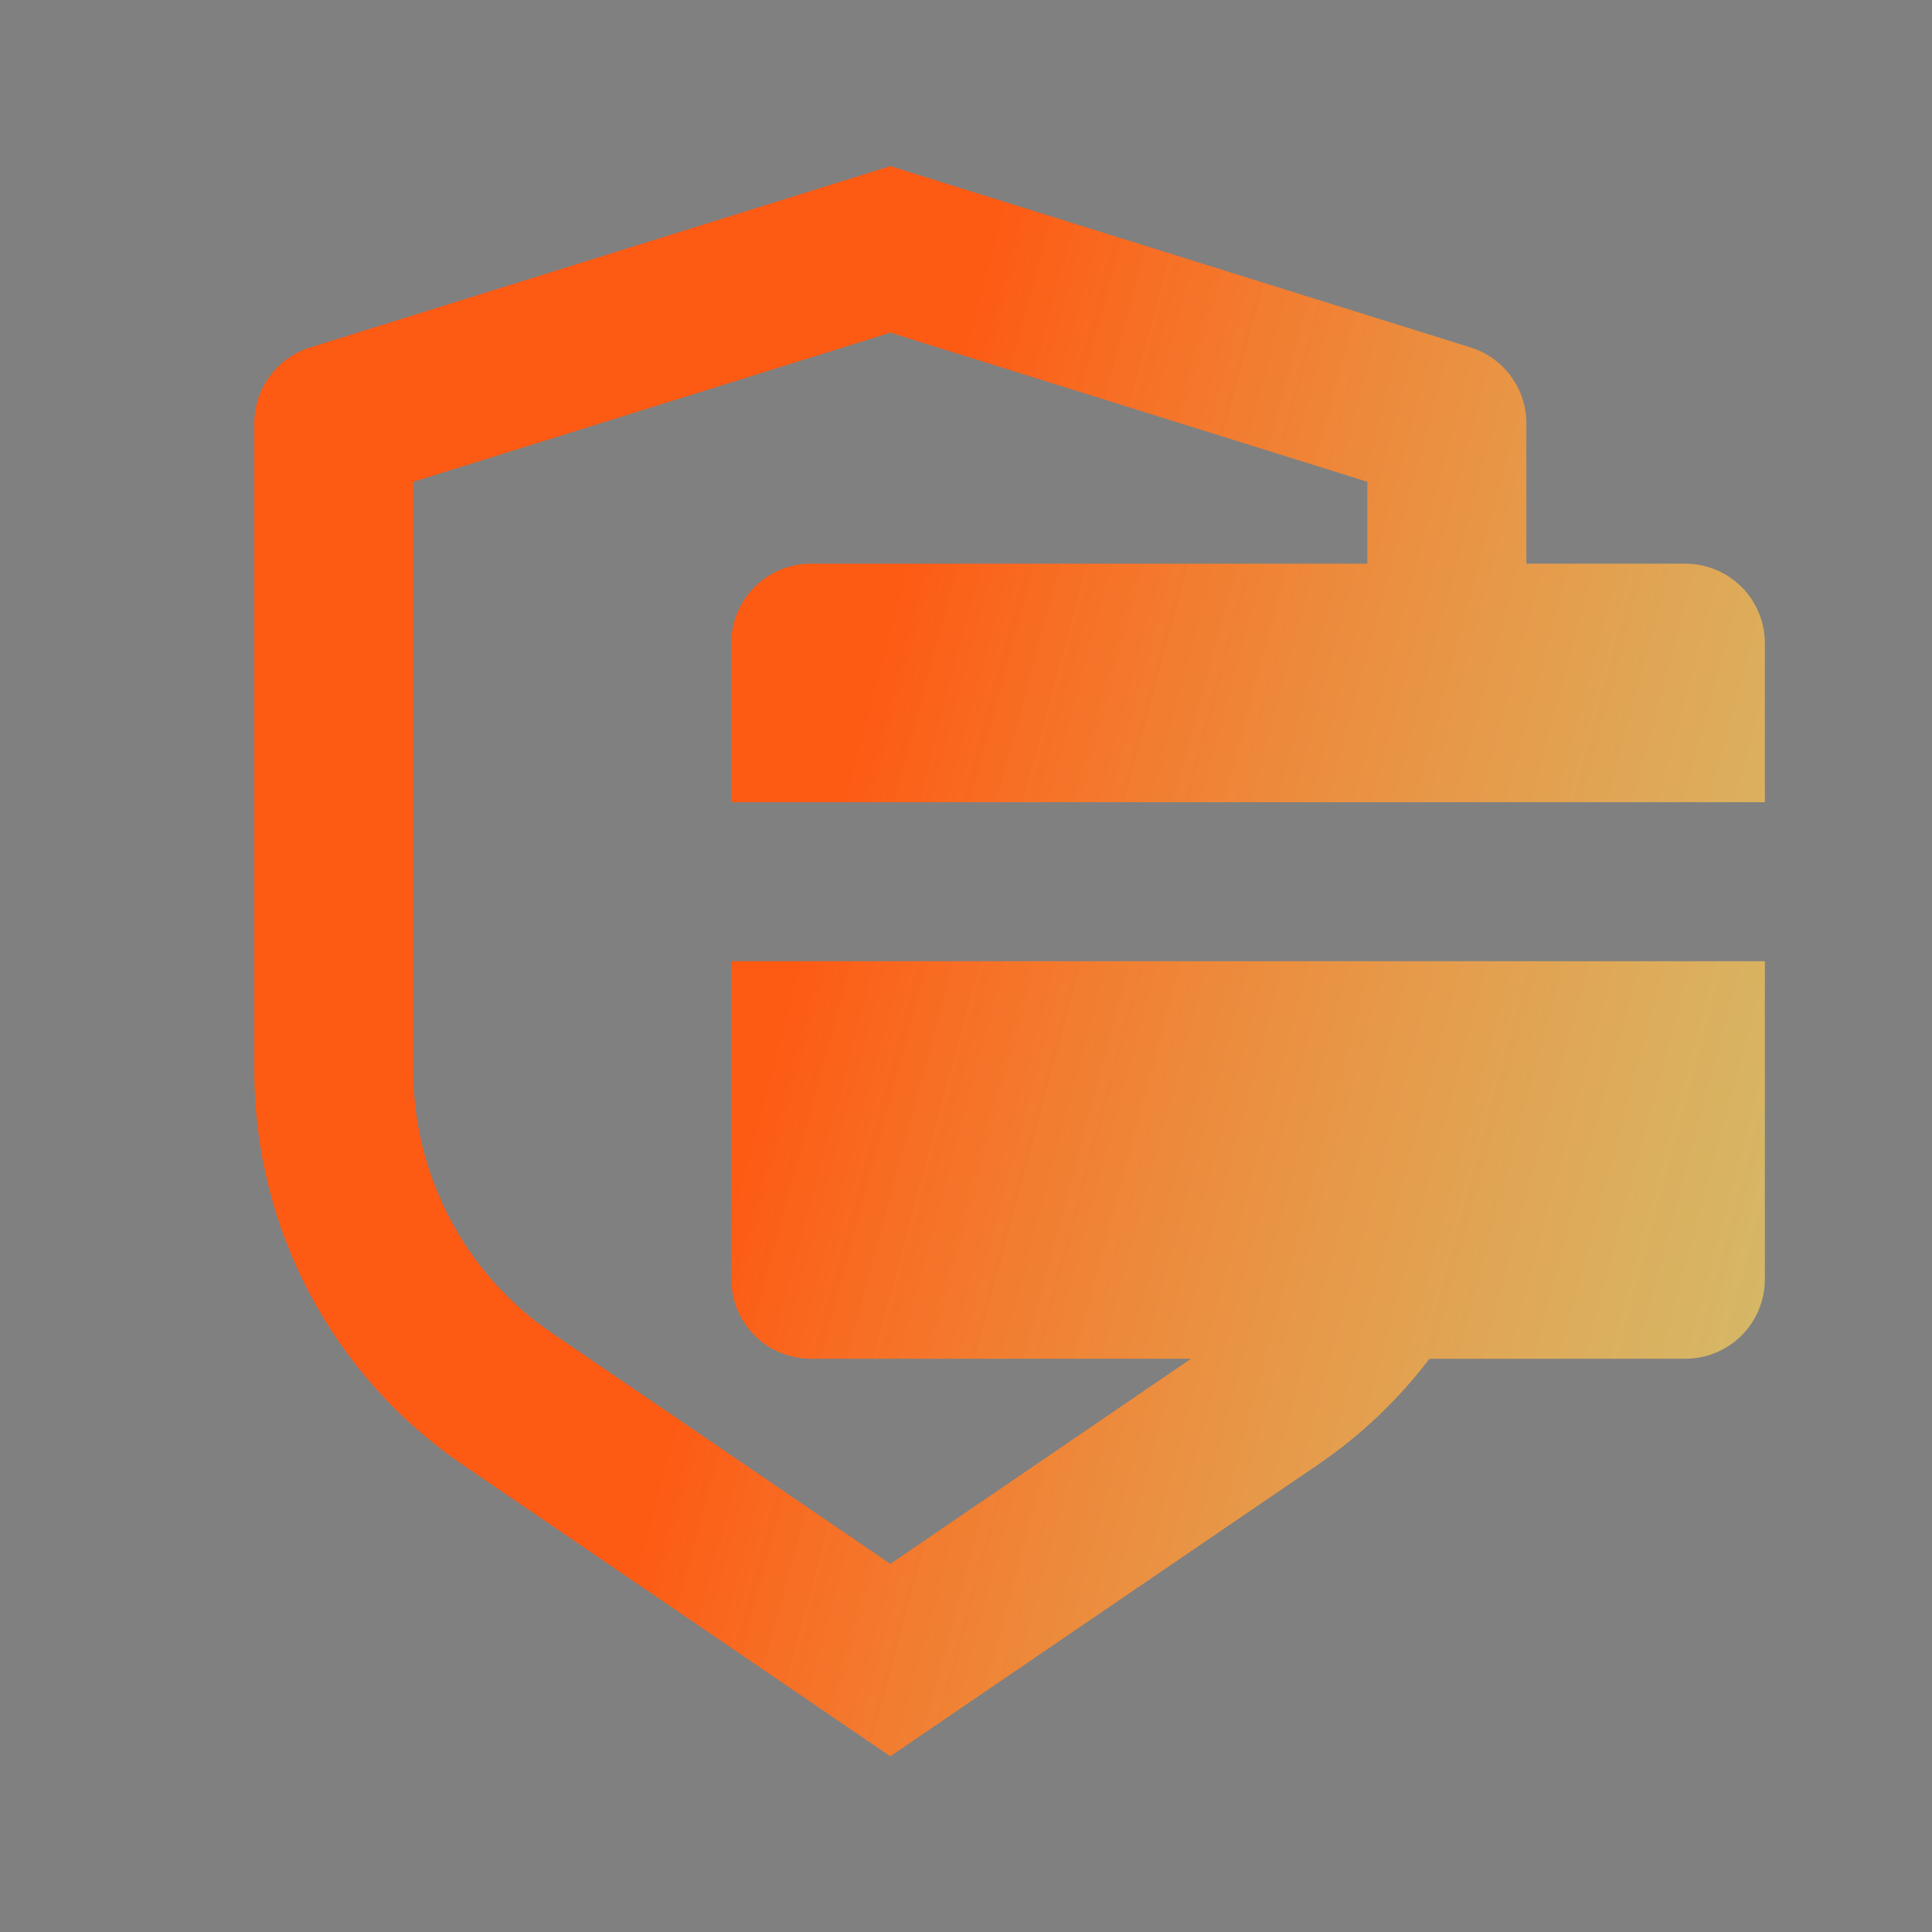 <svg width="81" height="81" viewBox="0 0 81 81" fill="none" xmlns="http://www.w3.org/2000/svg">
<rect x="0" y="0" width="81" height="81" fill="#808080" stroke="none"/>
<path d="M37.327 6.966L61.654 14.566C62.332 14.778 62.925 15.201 63.346 15.774C63.767 16.346 63.994 17.039 63.993 17.749V23.633H70.66C71.544 23.633 72.392 23.984 73.017 24.609C73.642 25.234 73.993 26.082 73.993 26.966V33.633H30.66V26.966C30.66 26.082 31.011 25.234 31.637 24.609C32.262 23.984 33.109 23.633 33.993 23.633H57.327V20.199L37.327 13.946L17.327 20.199V44.879C17.326 46.92 17.794 48.934 18.695 50.765C19.595 52.597 20.904 54.197 22.52 55.443L23.15 55.896L37.327 65.566L49.934 56.966H33.993C33.109 56.966 32.262 56.615 31.637 55.99C31.011 55.365 30.66 54.517 30.66 53.633V40.299H73.993V53.633C73.993 54.517 73.642 55.365 73.017 55.99C72.392 56.615 71.544 56.966 70.66 56.966L59.927 56.969C58.637 58.669 57.07 60.169 55.26 61.403L37.327 73.633L19.393 61.406C16.702 59.571 14.499 57.106 12.977 54.226C11.455 51.346 10.66 48.137 10.66 44.879V17.749C10.661 17.039 10.888 16.348 11.309 15.776C11.73 15.204 12.322 14.781 13 14.569L37.327 6.966Z" fill="url(#paint0_linear_1_376)"/>
<defs>
<linearGradient id="paint0_linear_1_376" x1="42.327" y1="6.966" x2="127.557" y2="29.882" gradientUnits="userSpaceOnUse">
<stop stop-color="#FD5A14"/>
<stop offset="0.609" stop-color="#FFF06B" stop-opacity="0.59"/>
<stop offset="1" stop-color="#060ED0" stop-opacity="0.28"/>
</linearGradient>
</defs>
</svg>
